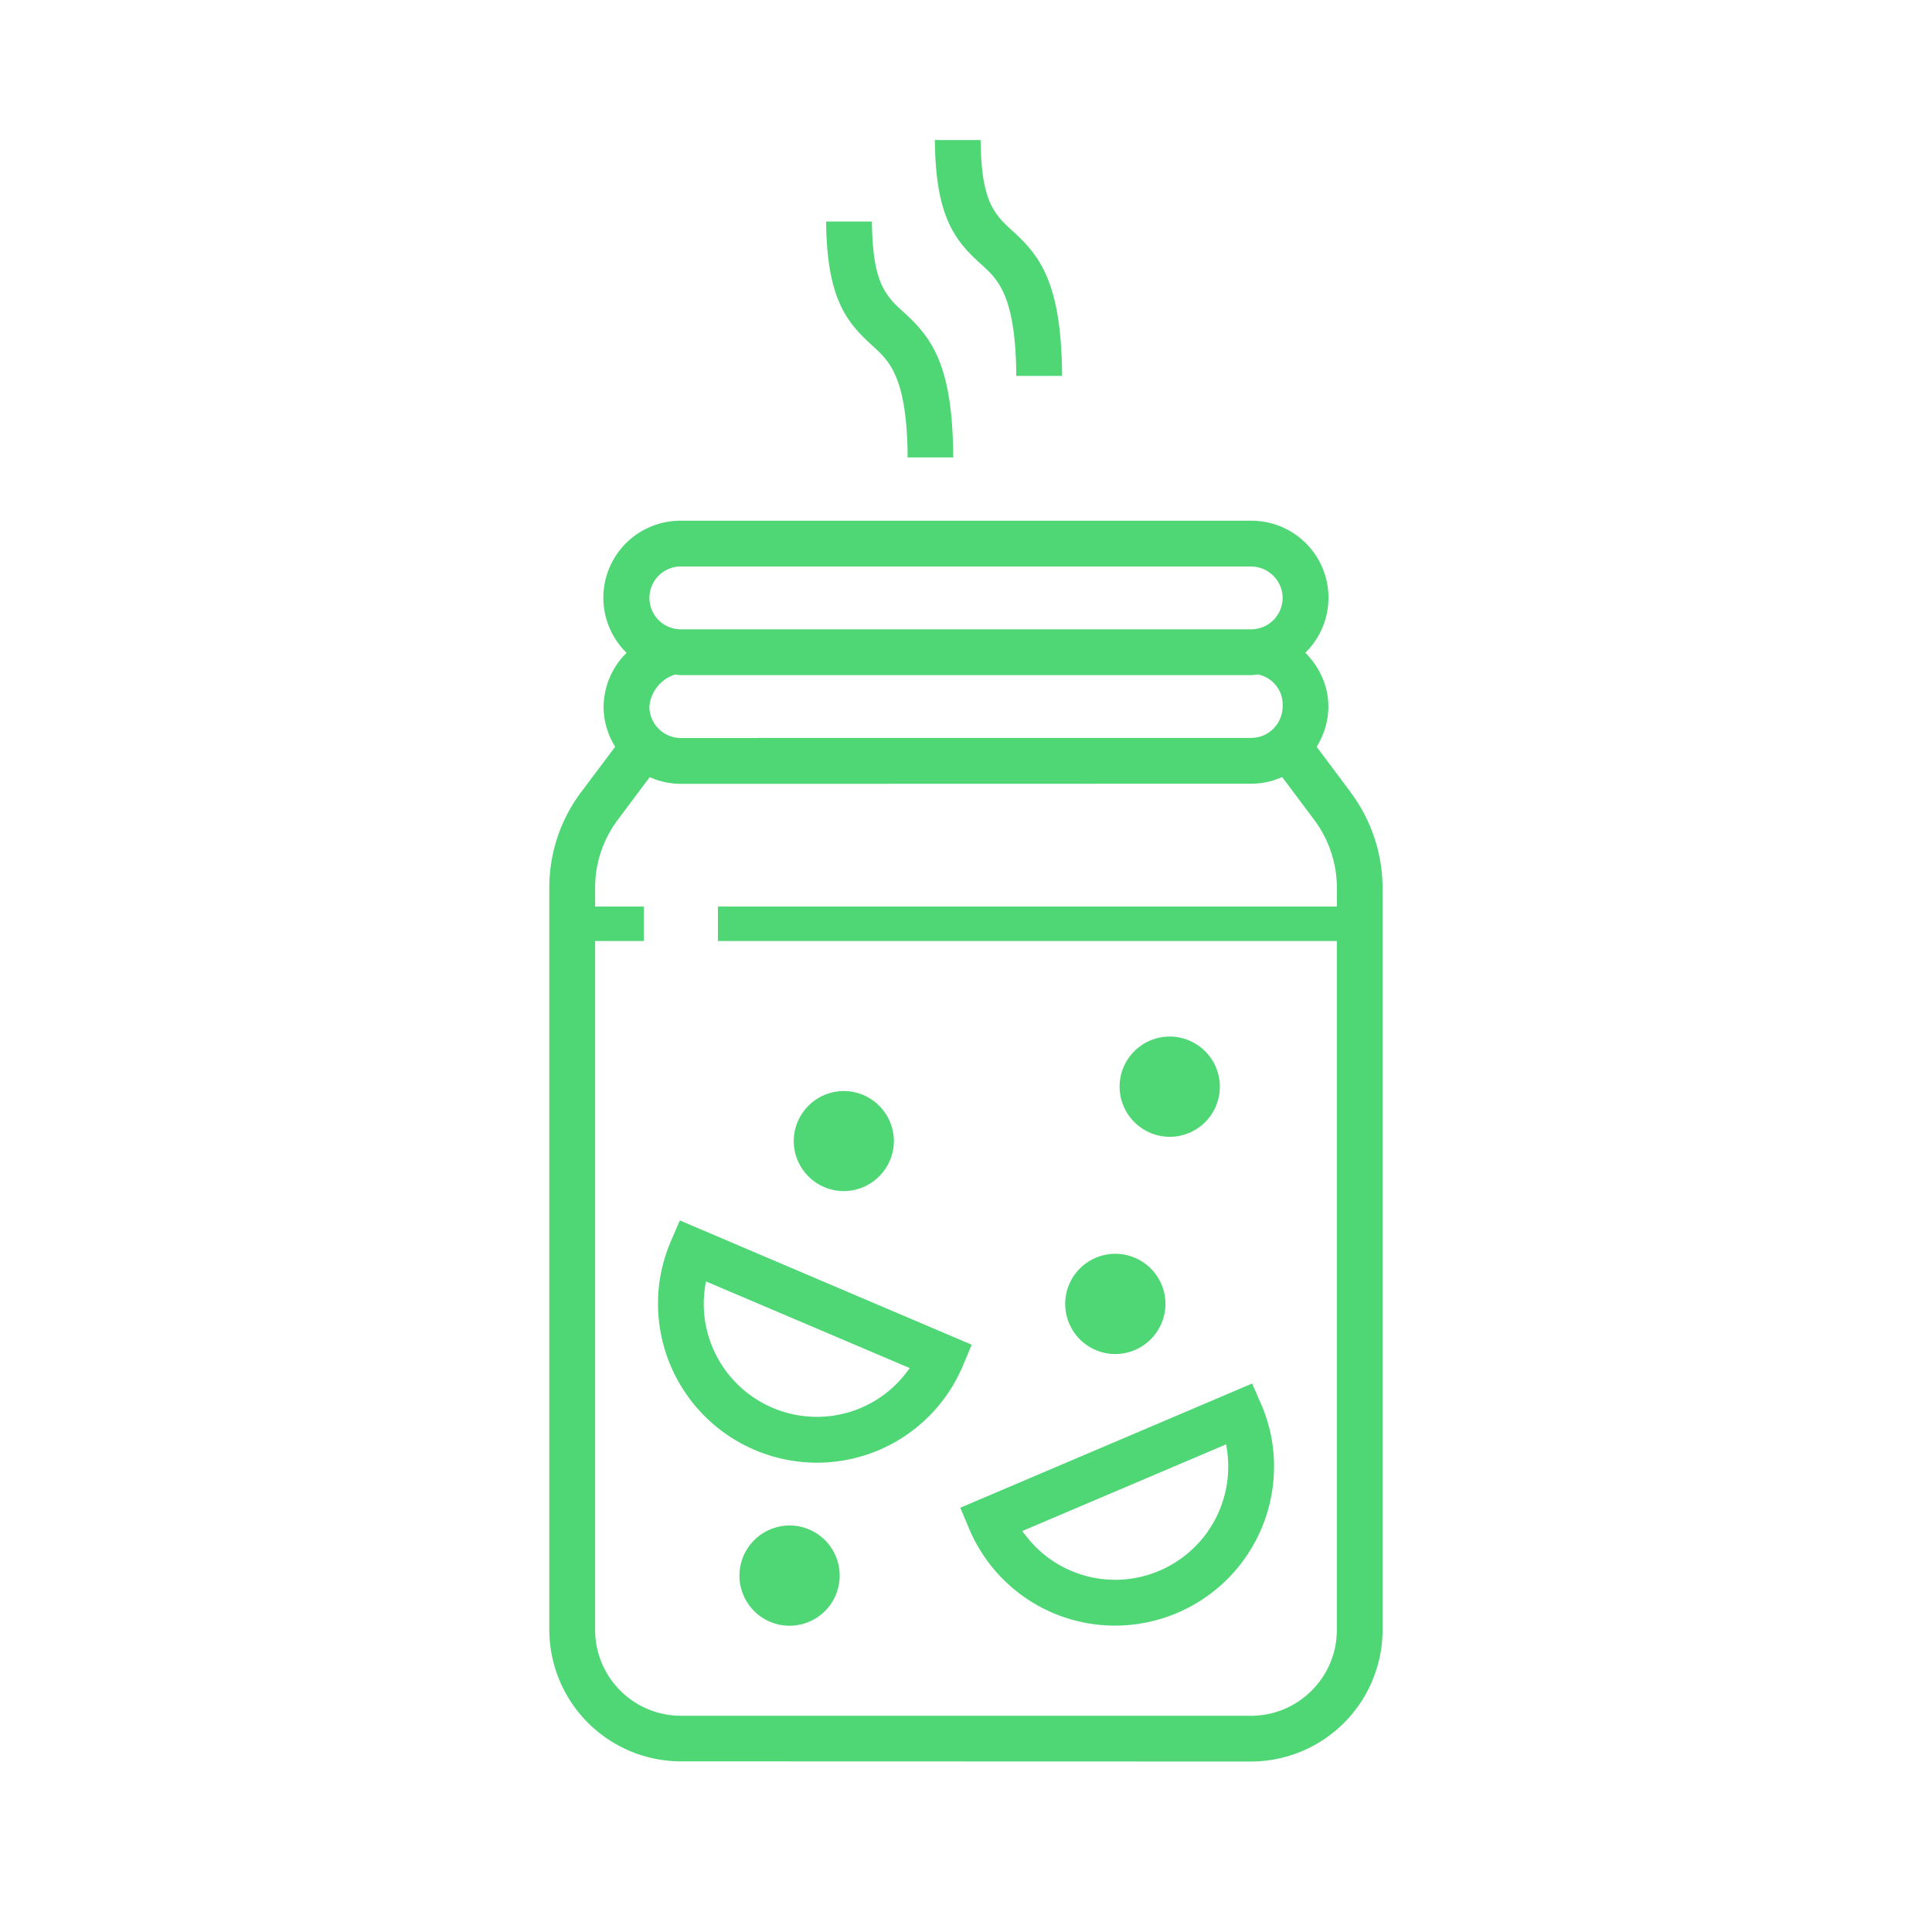 <svg xmlns="http://www.w3.org/2000/svg" viewBox="0 0 34 34"><path d="M19.619 27.802h.01a1.993 1.993 0 0 0 1.964-2.289l-.015-.096-3.588 1.528.058.075c.37.49.957.782 1.571.782Zm-5.246-2.868h.01c.612 0 1.199-.292 1.569-.781l.058-.077-3.587-1.526-.015.095a1.991 1.991 0 0 0 1.964 2.288Z" fill="none"/><path d="M22.564 13.675a1.347 1.347 0 0 1-.545.117l-8.2.002h-1.84c-.198 0-.383-.043-.551-.118l-.563.754a1.99 1.99 0 0 0-.397 1.193v.331h.856v.606h-.856v12.125a1.513 1.513 0 0 0 1.508 1.51h10.037a1.512 1.512 0 0 0 1.508-1.51V16.56h-10.89v-.606h10.89v-.33a2 2 0 0 0-.396-1.193l-.565-.756Zm-8.67 14.933a.885.885 0 0 1-.882-.88.885.885 0 0 1 .881-.882c.486.001.881.396.881.88s-.395.88-.88.882Zm8.302-3.892c.15.35.226.72.225 1.101a2.799 2.799 0 0 1-2.793 2.79h-.002a2.782 2.782 0 0 1-2.57-1.703l-.157-.37 5.138-2.186.16.368Zm-1.612-6.472a.882.882 0 0 1 0 1.762.885.885 0 0 1-.88-.88c0-.487.395-.882.88-.882Zm-.955 3.823c.485 0 .88.395.88.88a.885.885 0 0 1-.88.882.882.882 0 0 1 0-1.762Zm-4.78-2.867c.486 0 .88.395.882.88a.881.881 0 0 1-1.762 0 .884.884 0 0 1 .88-.88Zm2.253 4.464-.157.37a2.783 2.783 0 0 1-2.57 1.707h-.002a2.8 2.8 0 0 1-2.793-2.793 2.75 2.75 0 0 1 .226-1.1l.16-.37 5.136 2.186ZM11.43 12.438c.002.303.25.55.553.55h1.34v-.002h8.697a.555.555 0 0 0 .553-.553v-.005a.54.54 0 0 0-.435-.56c-.04.004-.078.013-.118.013H11.98c-.036 0-.07-.008-.104-.01a.648.648 0 0 0-.45.567Zm0-1.915c0 .304.248.552.552.552h10.037a.554.554 0 0 0 .553-.552.556.556 0 0 0-.553-.554H11.982a.555.555 0 0 0-.552.554Z" fill="none"/><path d="m23.774 13.948-.603-.806c.128-.207.206-.449.206-.71 0-.367-.16-.697-.405-.945a1.355 1.355 0 0 0-.954-2.323H11.98a1.355 1.355 0 0 0-.953 2.325 1.348 1.348 0 0 0-.405.947c0 .26.077.5.204.706l-.602.802a2.792 2.792 0 0 0-.557 1.676v13.063a2.32 2.32 0 0 0 2.314 2.314L22.017 31a2.32 2.32 0 0 0 2.314-2.315V15.623a2.82 2.82 0 0 0-.559-1.675Zm-.248 2.006H12.634v.606h10.892v12.125c0 .831-.676 1.508-1.508 1.51H11.982a1.513 1.513 0 0 1-1.509-1.51V16.56h.856v-.606h-.856v-.33a1.99 1.99 0 0 1 .397-1.194l.564-.754c.168.075.352.118.548.118h1.837l8.2-.002c.194 0 .378-.043.545-.117l.566.756c.256.342.397.765.397 1.192v.33ZM11.982 9.97h10.036c.304 0 .553.249.554.553a.554.554 0 0 1-.553.552H11.982a.553.553 0 0 1 0-1.106Zm0 1.911h10.037c.04 0 .078-.009.118-.012a.54.54 0 0 1 .435.559v.005a.555.555 0 0 1-.553.553h-8.697v.002h-1.34a.556.556 0 0 1-.554-.55.65.65 0 0 1 .45-.567c.035.002.068.01.103.01Z" fill="#4fd675"/><path d="M11.805 21.848c-.15.35-.227.72-.225 1.1a2.8 2.8 0 0 0 2.793 2.793h.002c1.124 0 2.133-.67 2.57-1.706l.156-.37-5.137-2.187-.16.37Zm.58 1.1c0-.1.008-.202.023-.302l.015-.096 3.587 1.526-.058.077c-.37.49-.957.781-1.57.781h-.01a1.991 1.991 0 0 1-1.987-1.986Zm4.671 3.956a2.782 2.782 0 0 0 2.57 1.704h.003a2.799 2.799 0 0 0 2.792-2.79 2.734 2.734 0 0 0-.225-1.102l-.16-.368-5.137 2.186.157.37Zm.934.04 3.588-1.526.015.095a1.993 1.993 0 0 1-1.964 2.289h-.01a1.98 1.98 0 0 1-1.57-.782l-.059-.075Zm-4.097-.098a.885.885 0 0 0-.88.881.882.882 0 1 0 .881-.881Zm5.736-3.017a.885.885 0 0 0 .881-.881.882.882 0 1 0-.88.881Zm-4.78-2.868c.485 0 .88-.395.882-.88-.002-.486-.397-.88-.881-.88s-.88.394-.881.88c0 .485.396.88.88.88Zm5.735-.955a.882.882 0 1 0-.881-.88.885.885 0 0 0 .881.88ZM17.266 4.65c.292.264.593.537.618 1.867v.098h.807l-.001-.102c-.026-1.563-.4-2.024-.886-2.463-.325-.292-.523-.538-.545-1.488l-.003-.098h-.805l.003.102c.026 1.277.368 1.684.812 2.084Zm-1.914 1.433c.292.264.595.536.62 1.869v.098h.804l-.002-.102c-.023-1.565-.397-2.025-.883-2.465-.324-.29-.522-.534-.545-1.486l-.002-.098h-.806l.002.1c.028 1.276.37 1.683.812 2.083Z" fill="#4fd675"/><path d="M0 0h34v34H0z" fill="none"/></svg>